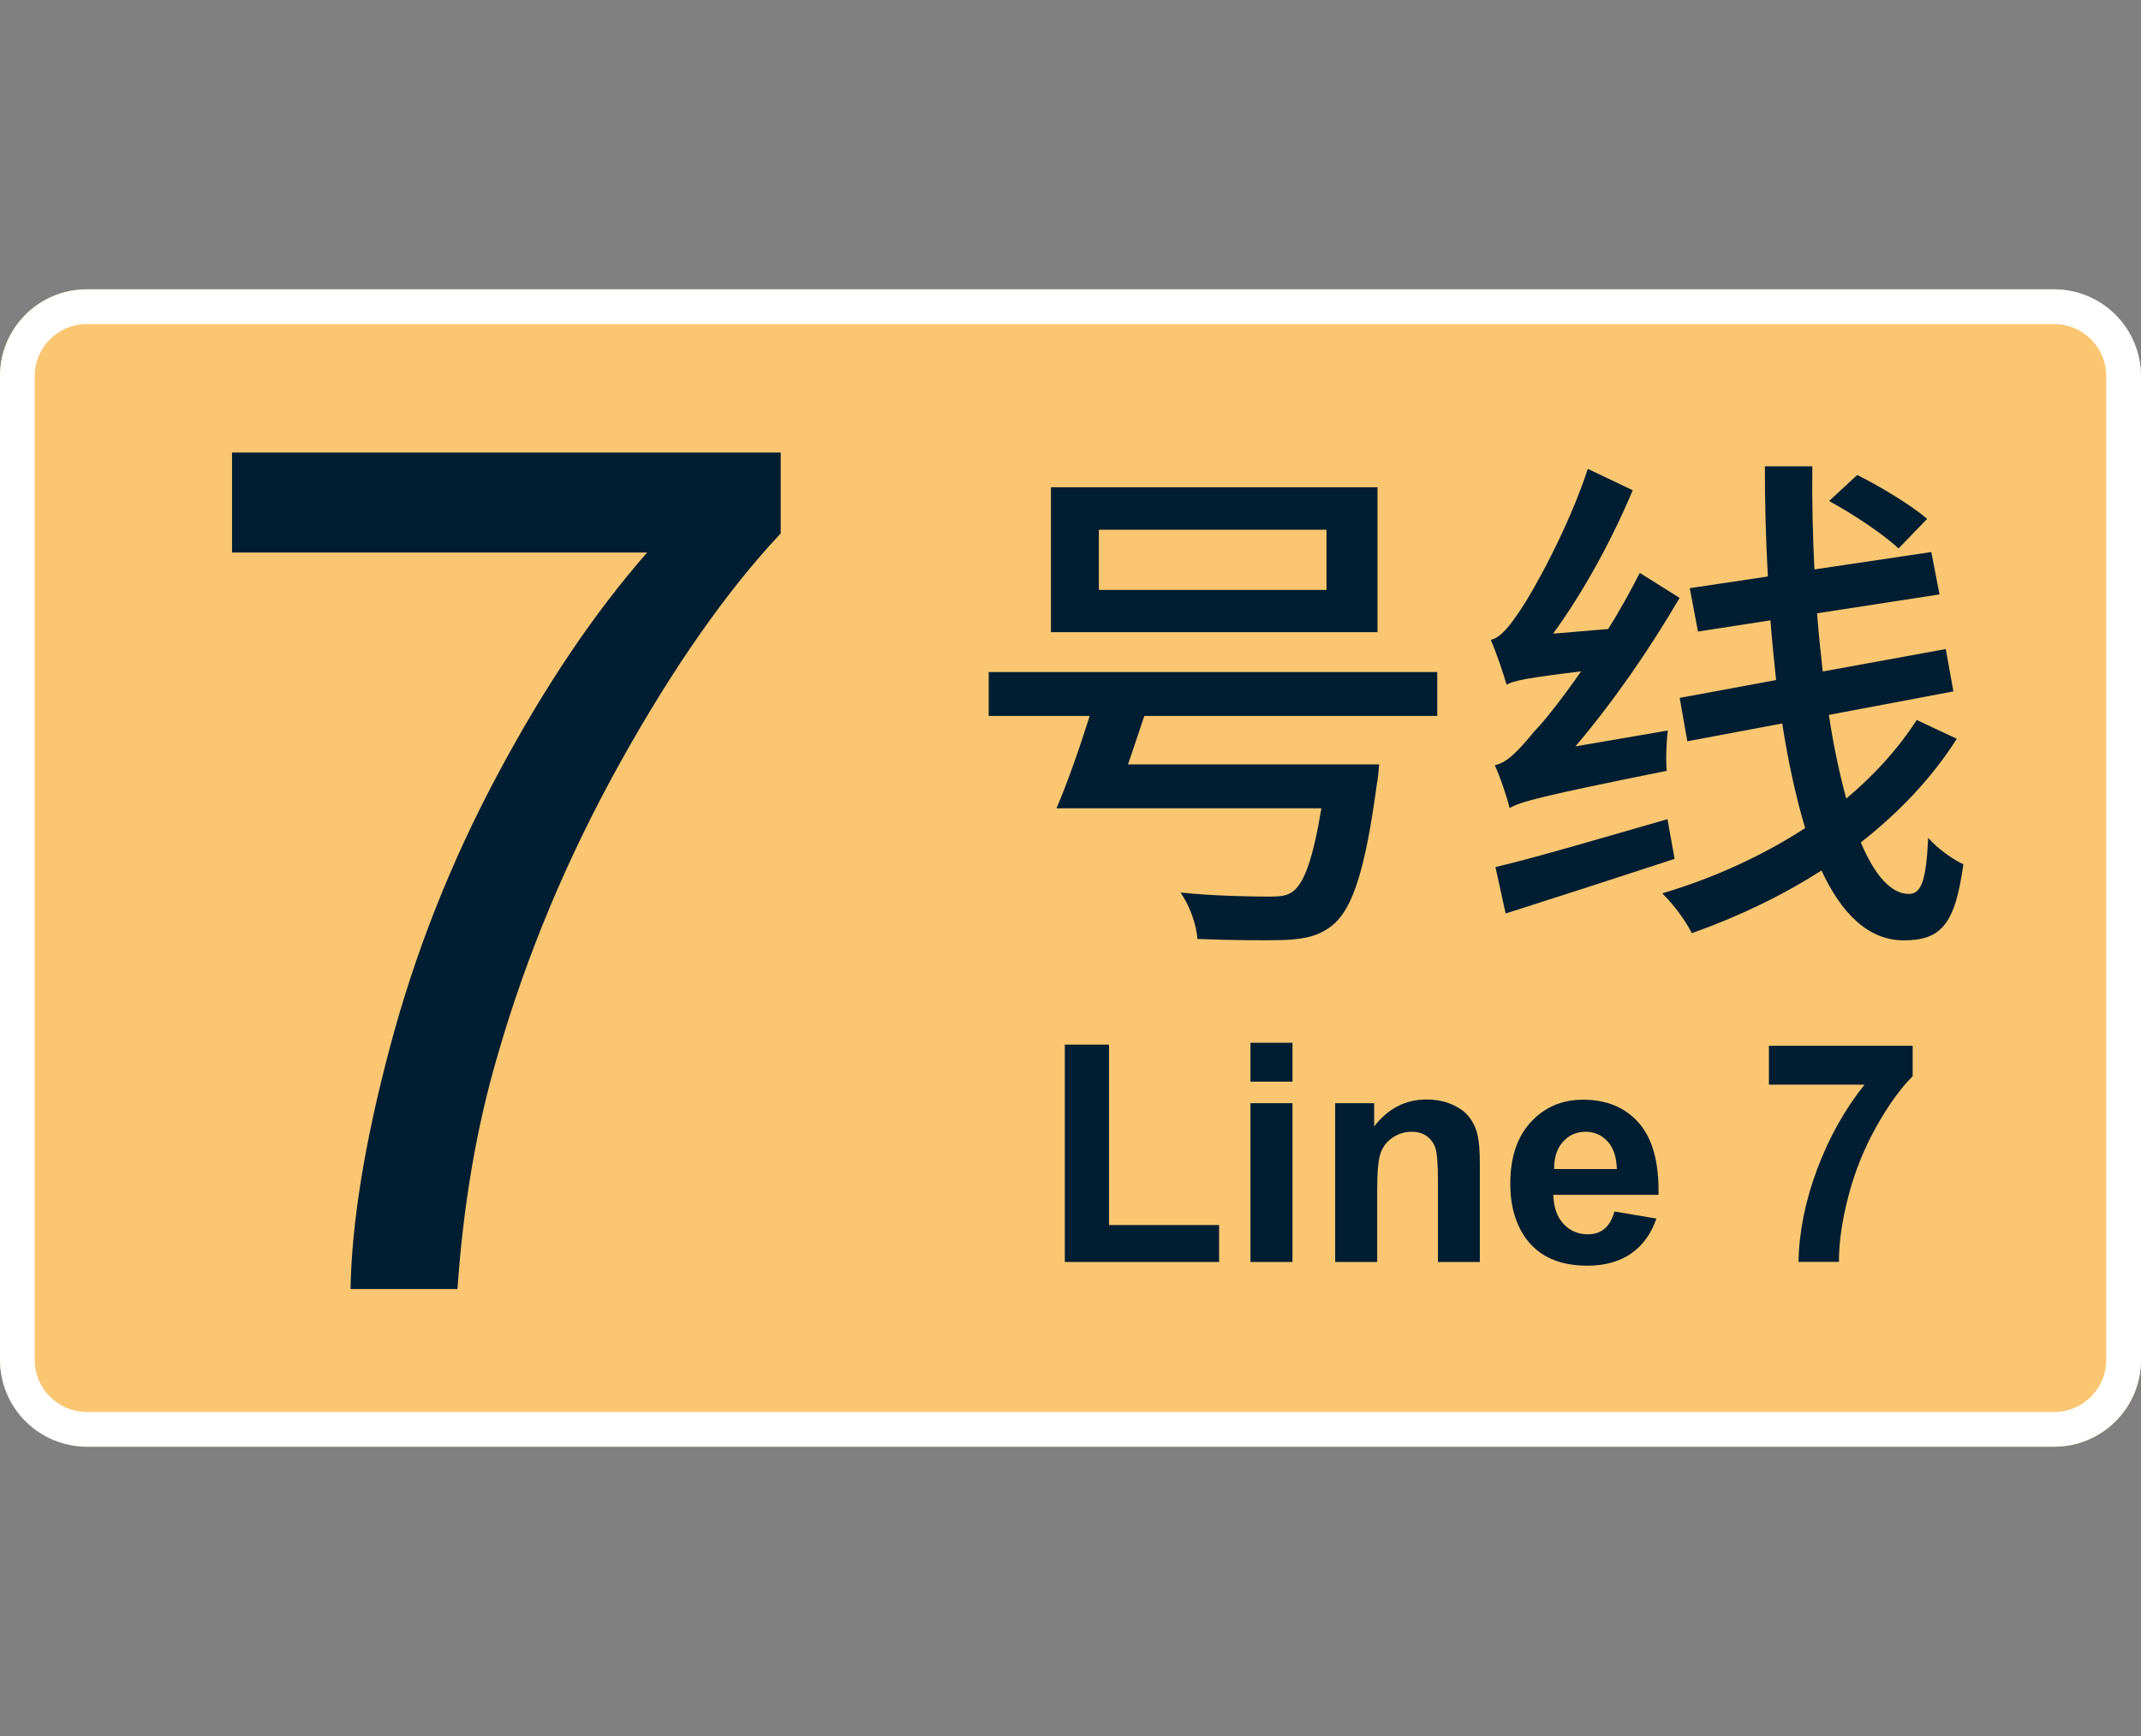 <?xml version="1.0" encoding="UTF-8"?>
<svg xmlns="http://www.w3.org/2000/svg" viewBox="0 0 185 150">
  <rect x="0" y="0" width="185" height="150" fill="#808080" stroke="none"/>
  <g id="c">
    <rect y="25" width="185" height="100" rx="7.5" ry="7.5" style="fill: #fac671;"/>
  </g>
  <g id="a">
    <g>
      <path d="M20.05,47.74v-8.64h47.41v6.99c-4.66,4.96-9.28,11.56-13.86,19.78-4.58,8.23-8.12,16.68-10.62,25.38-1.8,6.13-2.95,12.84-3.45,20.13h-9.24c.1-5.76,1.23-12.72,3.4-20.88,2.16-8.16,5.27-16.03,9.32-23.6,4.05-7.58,8.35-13.96,12.91-19.16H20.05Z" style="fill: #001d31;"/>
      <path d="M124.19,58.07v3.79h-25.31l-1.41,4.19h21.7s-.09,1.23-.22,1.85c-.97,7.14-2.03,10.45-3.66,11.91-1.15,1.01-2.38,1.32-4.28,1.41-1.59.04-4.5.04-7.54-.09-.09-1.23-.66-2.87-1.46-4.01,3.04.31,6.31.35,7.58.35,1.01,0,1.59-.04,2.12-.44,1.01-.75,1.76-2.91,2.47-7.19h-22.89c.93-2.16,1.98-5.16,2.87-7.98h-8.73v-3.79h38.76ZM119.03,42.1v12.52h-28.22v-12.52h28.22ZM94.95,50.97h19.67v-5.2h-19.67v5.2Z" style="fill: #001d31;"/>
      <path d="M128.82,55.29c.88-.22,1.63-1.19,2.6-2.65.97-1.41,4.1-6.97,5.78-12.13l3.88,1.85c-1.81,4.32-4.28,8.82-6.88,12.39l4.76-.4c.97-1.54,1.9-3.22,2.73-4.85l3.44,2.16c-2.65,4.54-5.78,9.04-9,12.83l7.98-1.37c-.13,1.06-.18,2.65-.09,3.48-10.94,2.21-12.57,2.65-13.58,3.22-.18-.79-.79-2.65-1.28-3.7,1.06-.22,2.03-1.23,3.4-2.91.79-.79,2.34-2.73,4.06-5.2-4.72.57-5.78.79-6.44,1.15-.22-.79-.88-2.78-1.37-3.88ZM144.08,70.77l.62,3.44c-5.12,1.68-10.45,3.4-14.6,4.72l-.88-4.01c3.7-.88,9.35-2.56,14.86-4.14ZM169.08,63.84c-2.16,3.4-4.98,6.35-8.29,8.95,1.19,2.82,2.6,4.45,4.15,4.45,1.06,0,1.5-1.1,1.67-4.85.84.97,2.12,1.85,3.04,2.29-.71,5.16-1.9,6.57-5.16,6.57-3,0-5.34-2.25-7.1-6.04-3.44,2.21-7.23,4.01-11.2,5.42-.53-1.06-1.59-2.51-2.56-3.44,4.45-1.32,8.69-3.26,12.35-5.64-.79-2.65-1.46-5.69-1.98-9.04l-8.2,1.54-.66-3.75,8.33-1.54c-.18-1.68-.35-3.4-.49-5.16l-6.26.97-.71-3.75,6.75-1.01c-.18-3.13-.26-6.31-.26-9.52h4.1c-.04,3.04.04,6.04.18,8.91l10.1-1.5.71,3.66-10.58,1.63c.13,1.72.31,3.44.49,5.03l10.63-1.94.66,3.66-10.76,2.03c.4,2.69.93,5.12,1.5,7.23,2.43-2.03,4.5-4.32,6.09-6.79l3.48,1.63ZM160.48,41.04c2.03,1.01,4.72,2.65,6.04,3.79l-2.47,2.56c-1.32-1.24-3.97-3-6-4.1l2.43-2.25Z" style="fill: #001d31;"/>
      <path d="M92.01,109.04v-18.78h3.82v15.59h9.51v3.19h-13.33Z" style="fill: #001d31;"/>
      <path d="M108.05,93.46v-3.36h3.63v3.36h-3.63ZM108.05,109.04v-13.72h3.63v13.72h-3.63Z" style="fill: #001d31;"/>
      <path d="M127.88,109.04h-3.63v-7c0-1.48-.08-2.44-.23-2.88-.16-.43-.41-.77-.76-1.01-.35-.24-.77-.36-1.26-.36-.63,0-1.19.17-1.69.52-.5.34-.84.8-1.03,1.37s-.28,1.62-.28,3.15v6.21h-3.63v-13.72h3.37v2.01c1.2-1.55,2.7-2.33,4.52-2.33.8,0,1.53.14,2.2.43.66.29,1.17.66,1.5,1.1.34.45.58.96.71,1.52.13.57.2,1.38.2,2.44v8.53Z" style="fill: #001d31;"/>
      <path d="M139.51,104.68l3.62.61c-.46,1.33-1.2,2.34-2.2,3.03-1,.69-2.26,1.04-3.77,1.04-2.39,0-4.15-.78-5.3-2.34-.9-1.25-1.36-2.83-1.36-4.73,0-2.27.59-4.05,1.78-5.34,1.19-1.29,2.69-1.93,4.51-1.93,2.04,0,3.65.67,4.83,2.02,1.18,1.35,1.74,3.41,1.69,6.2h-9.09c.03,1.08.32,1.91.88,2.51.56.6,1.26.9,2.09.9.57,0,1.05-.15,1.43-.46.39-.31.68-.81.88-1.5ZM139.71,101.01c-.03-1.05-.3-1.85-.81-2.4-.52-.55-1.15-.82-1.89-.82-.79,0-1.45.29-1.96.87-.52.58-.77,1.36-.76,2.35h5.43Z" style="fill: #001d31;"/>
      <path d="M152.85,93.73v-3.37h12.42v2.63c-1.02,1.01-2.07,2.46-3.13,4.34-1.06,1.89-1.87,3.89-2.42,6.01s-.83,4.02-.82,5.69h-3.5c.06-2.62.6-5.29,1.62-8.01s2.38-5.16,4.09-7.3h-8.25Z" style="fill: #001d31;"/>
      <path d="M177.5,28c2.48,0,4.5,2.02,4.5,4.5v85c0,2.48-2.02,4.5-4.5,4.5H7.5c-2.48,0-4.5-2.02-4.5-4.5V32.5c0-2.48,2.02-4.5,4.5-4.5h170M177.5,25H7.5c-4.14,0-7.5,3.36-7.5,7.5v85c0,4.14,3.36,7.5,7.5,7.5h170c4.14,0,7.5-3.36,7.5-7.5V32.5c0-4.14-3.36-7.5-7.5-7.5h0Z" style="fill: #fff;"/>
    </g>
  </g>
</svg>